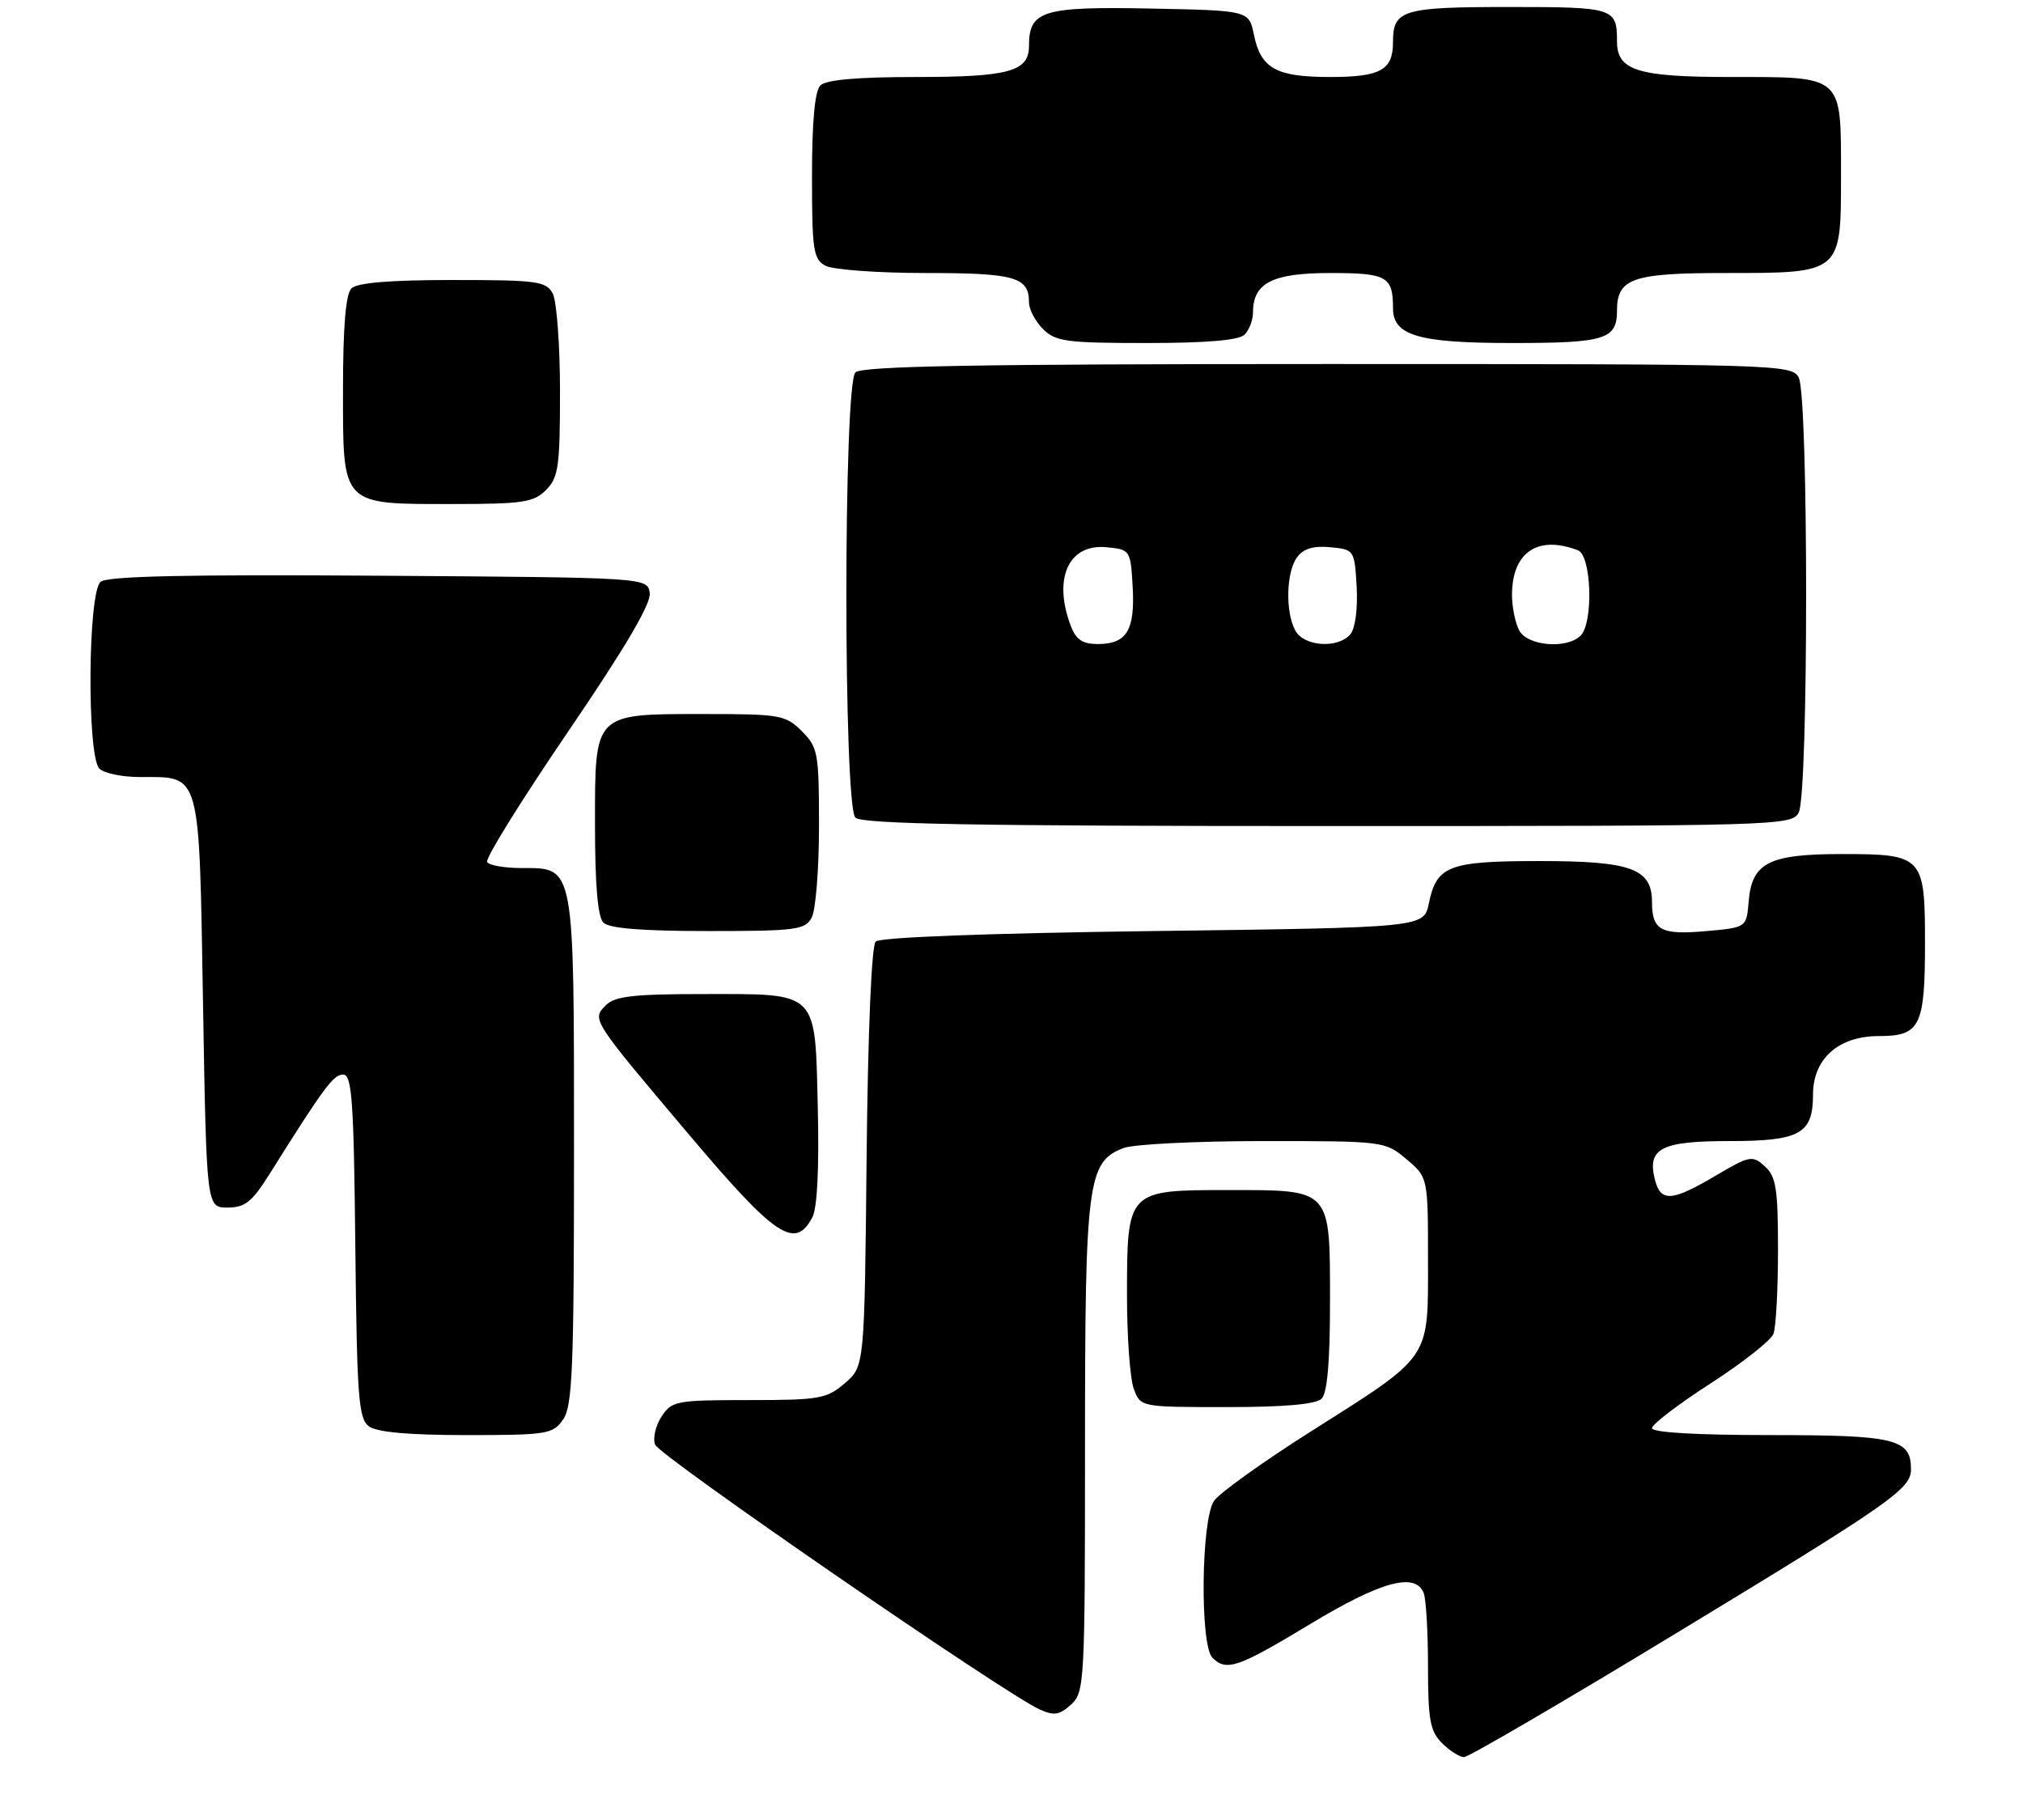 <?xml version="1.0" encoding="UTF-8" standalone="no"?>
<!DOCTYPE svg PUBLIC "-//W3C//DTD SVG 1.1//EN" "http://www.w3.org/Graphics/SVG/1.1/DTD/svg11.dtd" >
<svg xmlns="http://www.w3.org/2000/svg" xmlns:xlink="http://www.w3.org/1999/xlink" version="1.1" viewBox="0 0 289 260">
 <g >
 <path fill="currentColor"
d=" M 239.40 233.34 C 270.13 214.70 273.00 212.70 273.00 209.90 C 273.00 205.54 270.80 205.00 252.93 205.00 C 242.38 205.00 236.00 204.63 236.00 204.01 C 236.00 203.46 239.76 200.59 244.35 197.63 C 248.94 194.67 252.99 191.48 253.35 190.54 C 253.71 189.60 254.00 184.22 254.00 178.57 C 254.00 169.80 253.73 168.06 252.12 166.61 C 250.34 165.00 249.97 165.07 245.08 167.95 C 238.80 171.66 237.23 171.75 236.41 168.49 C 235.29 164.04 237.30 163.00 247.05 163.00 C 257.14 163.00 259.00 161.97 259.00 156.38 C 259.00 151.24 262.63 148.00 268.42 148.00 C 274.32 148.00 275.00 146.62 275.00 134.64 C 275.00 122.32 274.70 122.00 263.15 122.00 C 252.69 122.00 250.27 123.23 249.81 128.77 C 249.50 132.50 249.50 132.50 243.71 133.01 C 237.29 133.59 236.00 132.89 236.00 128.86 C 236.00 124.08 233.04 123.00 219.97 123.00 C 206.95 123.00 205.23 123.66 204.12 129.05 C 203.42 132.50 203.42 132.50 164.76 133.00 C 141.01 133.31 125.71 133.89 125.10 134.50 C 124.50 135.10 123.99 147.33 123.80 165.34 C 123.50 195.18 123.50 195.18 120.69 197.59 C 118.10 199.82 117.07 200.00 106.97 200.00 C 96.60 200.00 95.97 200.12 94.50 202.36 C 93.65 203.66 93.24 205.46 93.59 206.37 C 94.20 207.97 143.42 241.87 148.48 244.17 C 150.56 245.12 151.34 245.01 153.00 243.50 C 154.93 241.75 155.00 240.44 155.00 206.81 C 155.00 168.71 155.35 165.96 160.52 163.99 C 161.95 163.45 170.94 163.00 180.49 163.00 C 197.70 163.00 197.87 163.02 200.92 165.59 C 204.00 168.18 204.00 168.18 204.00 180.03 C 204.00 194.39 204.61 193.50 187.19 204.53 C 180.42 208.82 174.24 213.25 173.44 214.39 C 171.59 217.02 171.40 235.00 173.20 236.80 C 175.20 238.80 176.83 238.24 187.16 232.00 C 197.29 225.88 202.22 224.54 203.39 227.58 C 203.73 228.45 204.00 233.18 204.00 238.08 C 204.00 245.67 204.30 247.30 206.00 249.00 C 207.10 250.10 208.52 251.00 209.15 251.00 C 209.78 251.00 223.39 243.06 239.40 233.34 Z  M 80.44 202.78 C 81.78 200.87 82.00 195.51 82.00 164.50 C 82.00 123.23 82.14 124.00 74.50 124.00 C 72.09 124.00 69.88 123.61 69.59 123.14 C 69.29 122.67 74.47 114.33 81.09 104.61 C 89.29 92.58 93.03 86.23 92.82 84.72 C 92.50 82.50 92.50 82.50 54.12 82.24 C 26.62 82.05 15.35 82.30 14.37 83.11 C 12.55 84.62 12.40 108.00 14.20 109.80 C 14.86 110.46 17.47 111.00 20.01 111.00 C 28.76 111.00 28.43 109.84 29.00 143.17 C 29.50 172.50 29.50 172.50 32.50 172.50 C 35.00 172.50 36.00 171.70 38.50 167.72 C 46.25 155.36 47.63 153.50 49.01 153.50 C 50.28 153.50 50.54 157.11 50.76 178.00 C 50.99 199.61 51.22 202.65 52.70 203.75 C 53.83 204.59 58.40 205.00 66.63 205.00 C 78.16 205.00 78.98 204.87 80.44 202.78 Z  M 188.80 199.80 C 189.61 198.99 190.00 194.50 190.00 186.13 C 190.00 169.66 190.31 170.00 175.40 170.00 C 161.00 170.00 161.00 170.00 161.00 185.16 C 161.00 191.05 161.44 197.02 161.98 198.43 C 162.95 201.00 162.97 201.00 175.28 201.00 C 183.53 201.00 188.00 200.60 188.80 199.80 Z  M 116.04 173.92 C 116.75 172.60 117.03 166.95 116.83 158.34 C 116.42 141.35 117.07 142.00 100.38 142.00 C 90.57 142.00 87.83 142.31 86.57 143.58 C 84.51 145.63 84.46 145.55 98.43 162.08 C 110.77 176.69 113.56 178.57 116.04 173.92 Z  M 115.96 131.07 C 116.53 130.00 117.00 124.13 117.00 118.02 C 117.00 107.56 116.86 106.77 114.55 104.45 C 112.23 102.14 111.46 102.00 100.77 102.00 C 84.70 102.00 85.00 101.70 85.00 117.86 C 85.00 126.43 85.39 130.99 86.20 131.80 C 87.02 132.62 91.79 133.00 101.16 133.00 C 113.75 133.00 115.02 132.83 115.96 131.07 Z  M 256.96 116.07 C 258.37 113.44 258.37 56.56 256.96 53.93 C 255.96 52.05 254.16 52.00 189.66 52.00 C 139.46 52.00 123.11 52.29 122.20 53.20 C 120.48 54.92 120.48 115.08 122.20 116.80 C 123.11 117.71 139.46 118.00 189.66 118.00 C 254.16 118.00 255.96 117.95 256.96 116.07 Z  M 78.00 70.00 C 79.78 68.22 80.00 66.67 80.00 55.93 C 80.00 49.30 79.53 43.00 78.96 41.93 C 78.02 40.17 76.76 40.00 64.66 40.00 C 55.68 40.00 51.01 40.39 50.20 41.20 C 49.39 42.01 49.00 46.68 49.00 55.64 C 49.00 72.37 48.65 72.00 64.72 72.00 C 74.67 72.00 76.24 71.76 78.00 70.00 Z  M 177.80 47.80 C 178.46 47.14 179.00 45.71 179.00 44.63 C 179.00 40.41 181.77 39.00 190.05 39.00 C 198.14 39.00 199.00 39.49 199.00 44.03 C 199.00 47.94 202.64 49.00 216.02 49.00 C 229.31 49.00 231.00 48.48 231.00 44.37 C 231.00 39.77 233.20 39.00 246.35 39.00 C 263.14 39.00 263.00 39.12 263.00 25.01 C 263.00 10.62 263.42 11.00 247.26 11.00 C 233.95 11.00 231.00 10.08 231.00 5.93 C 231.00 1.13 230.61 1.00 215.59 1.00 C 200.36 1.00 199.00 1.41 199.00 6.00 C 199.00 10.02 197.23 11.00 189.99 11.00 C 182.30 11.00 180.11 9.78 179.13 4.95 C 178.42 1.50 178.42 1.50 164.31 1.22 C 148.95 0.92 147.00 1.52 147.00 6.54 C 147.00 10.22 144.17 11.00 130.77 11.00 C 122.48 11.00 118.00 11.40 117.20 12.20 C 116.40 13.00 116.00 17.35 116.00 25.16 C 116.00 35.77 116.19 37.03 117.93 37.96 C 119.00 38.53 125.43 39.00 132.23 39.00 C 144.99 39.00 147.00 39.57 147.00 43.20 C 147.00 44.19 147.90 45.90 149.00 47.00 C 150.79 48.79 152.33 49.00 163.80 49.00 C 172.42 49.00 176.99 48.61 177.80 47.80 Z  M 152.98 89.43 C 150.39 82.65 152.64 77.66 158.04 78.17 C 161.47 78.50 161.50 78.55 161.81 83.83 C 162.16 90.02 160.96 92.00 156.85 92.00 C 154.66 92.00 153.71 91.38 152.98 89.43 Z  M 185.04 90.07 C 183.60 87.38 183.74 81.74 185.29 79.61 C 186.20 78.37 187.62 77.94 190.04 78.17 C 193.47 78.50 193.50 78.55 193.81 83.83 C 193.98 86.90 193.61 89.76 192.93 90.58 C 191.18 92.69 186.27 92.37 185.04 90.07 Z  M 217.04 90.07 C 216.47 89.00 216.00 86.72 216.00 85.00 C 216.00 78.89 219.67 76.40 225.42 78.61 C 227.36 79.35 227.66 88.94 225.80 90.80 C 223.85 92.75 218.22 92.28 217.04 90.07 Z "/>
</g>
</svg>